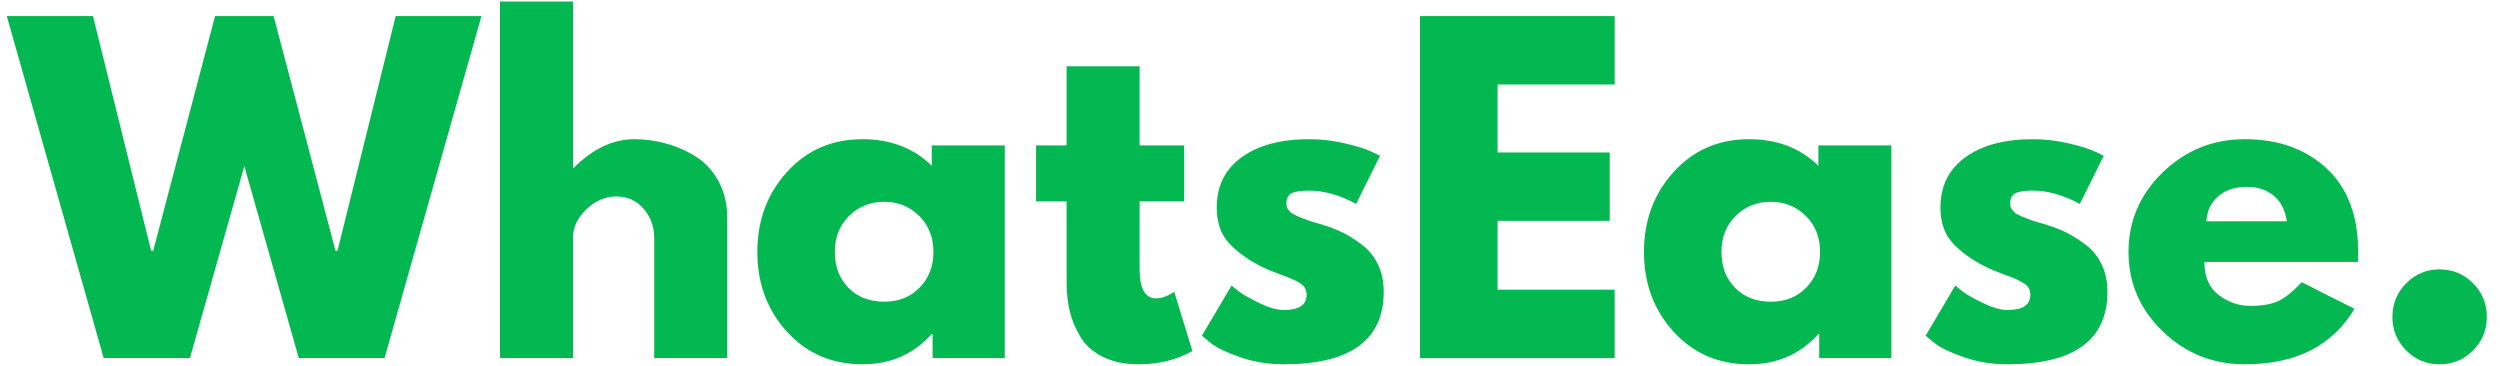 <svg width="164" height="24" viewBox="0 0 164 24" fill="none" xmlns="http://www.w3.org/2000/svg">
<path d="M19.6 23.491L16.028 10.899L12.458 23.491H6.802L0.445 1.054H6.098L9.914 16.448H10.05L14.107 1.054H17.949L22.008 16.448H22.141L25.957 1.054H31.584L25.227 23.491H19.6Z" fill="#04B851"/>
<path d="M32.799 23.491V0.102H37.589V11.007H37.644C38.887 9.756 40.212 9.131 41.619 9.131C42.304 9.131 42.985 9.222 43.66 9.405C44.337 9.586 44.986 9.867 45.607 10.247C46.23 10.627 46.734 11.166 47.122 11.865C47.512 12.563 47.706 13.374 47.706 14.298V23.491H42.917V15.603C42.917 14.879 42.686 14.245 42.226 13.701C41.767 13.158 41.168 12.886 40.428 12.886C39.708 12.886 39.054 13.166 38.468 13.727C37.882 14.288 37.589 14.914 37.589 15.603V23.491H32.799Z" fill="#04B851"/>
<path d="M51.628 21.765C50.33 20.341 49.681 18.596 49.681 16.529C49.681 14.461 50.33 12.712 51.628 11.281C52.926 9.848 54.576 9.131 56.58 9.131C58.418 9.131 59.933 9.712 61.123 10.873V9.539H65.912V23.491H61.178V21.912H61.123C59.933 23.236 58.418 23.898 56.58 23.898C54.576 23.898 52.926 23.187 51.628 21.765ZM55.697 14.164C55.076 14.78 54.766 15.569 54.766 16.529C54.766 17.491 55.063 18.274 55.658 18.881C56.253 19.488 57.038 19.791 58.014 19.791C58.95 19.791 59.721 19.484 60.325 18.868C60.93 18.251 61.233 17.471 61.233 16.529C61.233 15.569 60.922 14.78 60.299 14.164C59.676 13.547 58.914 13.238 58.014 13.238C57.093 13.238 56.32 13.547 55.697 14.164Z" fill="#04B851"/>
<path d="M69.969 9.539V4.346H74.758V9.539H77.679V13.212H74.758V17.645C74.758 18.93 75.118 19.573 75.839 19.573C76.02 19.573 76.209 19.537 76.407 19.465C76.605 19.393 76.759 19.321 76.867 19.247L77.03 19.139L78.221 23.027C77.193 23.608 76.02 23.898 74.703 23.898C73.801 23.898 73.025 23.739 72.376 23.422C71.727 23.105 71.236 22.678 70.903 22.143C70.57 21.608 70.33 21.047 70.186 20.457C70.041 19.868 69.969 19.238 69.969 18.568V13.212H67.966V9.539H69.969Z" fill="#04B851"/>
<path d="M85.875 9.131C86.669 9.131 87.453 9.222 88.228 9.405C89.004 9.586 89.582 9.766 89.961 9.946L90.529 10.22L88.961 13.375C87.879 12.794 86.85 12.504 85.875 12.504C85.334 12.504 84.951 12.563 84.727 12.68C84.501 12.797 84.389 13.019 84.389 13.346C84.389 13.42 84.397 13.492 84.415 13.564C84.435 13.636 84.471 13.704 84.525 13.77C84.579 13.833 84.628 13.887 84.671 13.933C84.717 13.977 84.793 14.026 84.902 14.079C85.01 14.134 85.095 14.176 85.158 14.204C85.223 14.23 85.327 14.27 85.47 14.324C85.614 14.379 85.723 14.42 85.794 14.448C85.867 14.474 85.99 14.515 86.161 14.569C86.331 14.623 86.463 14.66 86.554 14.68C87.112 14.843 87.599 15.025 88.014 15.225C88.429 15.423 88.866 15.694 89.325 16.04C89.786 16.384 90.141 16.819 90.392 17.345C90.645 17.872 90.772 18.47 90.772 19.139C90.772 22.312 88.58 23.898 84.198 23.898C83.206 23.898 82.265 23.745 81.371 23.438C80.48 23.13 79.835 22.821 79.437 22.512L78.844 22.023L80.791 18.731C80.935 18.858 81.125 19.008 81.358 19.181C81.592 19.354 82.015 19.589 82.627 19.889C83.241 20.188 83.774 20.336 84.227 20.336C85.218 20.336 85.713 20 85.713 19.328C85.713 19.022 85.587 18.783 85.334 18.61C85.082 18.437 84.654 18.241 84.049 18.023C83.445 17.806 82.972 17.608 82.63 17.426C81.765 16.972 81.079 16.46 80.573 15.89C80.069 15.318 79.817 14.562 79.817 13.62C79.817 12.204 80.362 11.103 81.453 10.315C82.544 9.526 84.019 9.131 85.875 9.131Z" fill="#04B851"/>
<path d="M105.922 1.054V5.543H98.241V10.002H105.597V14.487H98.241V19.002H105.922V23.491H93.153V1.054H105.922Z" fill="#04B851"/>
<path d="M109.791 21.765C108.493 20.341 107.844 18.596 107.844 16.529C107.844 14.461 108.493 12.712 109.791 11.281C111.089 9.848 112.739 9.131 114.742 9.131C116.581 9.131 118.095 9.712 119.285 10.873V9.539H124.075V23.491H119.341V21.912H119.285C118.095 23.236 116.581 23.898 114.742 23.898C112.739 23.898 111.089 23.187 109.791 21.765ZM113.86 14.164C113.238 14.78 112.928 15.569 112.928 16.529C112.928 17.491 113.225 18.274 113.821 18.881C114.415 19.488 115.201 19.791 116.177 19.791C117.113 19.791 117.884 19.484 118.487 18.868C119.092 18.251 119.396 17.471 119.396 16.529C119.396 15.569 119.084 14.78 118.461 14.164C117.838 13.547 117.076 13.238 116.177 13.238C115.255 13.238 114.483 13.547 113.86 14.164Z" fill="#04B851"/>
<path d="M133.352 9.131C134.146 9.131 134.93 9.222 135.705 9.405C136.481 9.586 137.059 9.766 137.438 9.946L138.005 10.22L136.438 13.375C135.356 12.794 134.327 12.504 133.352 12.504C132.811 12.504 132.428 12.563 132.203 12.68C131.978 12.797 131.866 13.019 131.866 13.346C131.866 13.42 131.874 13.492 131.892 13.564C131.911 13.636 131.948 13.704 132.002 13.77C132.056 13.833 132.105 13.887 132.148 13.933C132.194 13.977 132.27 14.026 132.379 14.079C132.487 14.134 132.572 14.176 132.635 14.204C132.7 14.23 132.804 14.27 132.947 14.324C133.091 14.379 133.2 14.42 133.271 14.448C133.344 14.474 133.467 14.515 133.638 14.569C133.808 14.623 133.94 14.66 134.03 14.68C134.589 14.843 135.075 15.025 135.491 15.225C135.906 15.423 136.342 15.694 136.802 16.04C137.262 16.384 137.618 16.819 137.869 17.345C138.122 17.872 138.249 18.47 138.249 19.139C138.249 22.312 136.057 23.898 131.675 23.898C130.683 23.898 129.741 23.745 128.848 23.438C127.957 23.13 127.312 22.821 126.914 22.512L126.32 22.023L128.267 18.731C128.412 18.858 128.602 19.008 128.835 19.181C129.069 19.354 129.492 19.589 130.104 19.889C130.718 20.188 131.251 20.336 131.704 20.336C132.694 20.336 133.19 20 133.19 19.328C133.19 19.022 133.063 18.783 132.81 18.61C132.559 18.437 132.13 18.241 131.525 18.023C130.922 17.806 130.449 17.608 130.107 17.426C129.242 16.972 128.556 16.46 128.05 15.89C127.545 15.318 127.294 14.562 127.294 13.62C127.294 12.204 127.839 11.103 128.929 10.315C130.021 9.526 131.496 9.131 133.352 9.131Z" fill="#04B851"/>
<path d="M154.67 17.182H144.608C144.608 18.16 144.923 18.886 145.552 19.358C146.183 19.83 146.87 20.065 147.609 20.065C148.386 20.065 148.999 19.961 149.449 19.752C149.901 19.544 150.415 19.131 150.991 18.513L154.453 20.255C153.01 22.684 150.612 23.898 147.259 23.898C145.167 23.898 143.372 23.177 141.876 21.736C140.378 20.294 139.63 18.558 139.63 16.529C139.63 14.499 140.378 12.758 141.876 11.307C143.372 9.857 145.167 9.131 147.259 9.131C149.459 9.131 151.248 9.77 152.626 11.049C154.006 12.328 154.696 14.155 154.696 16.529C154.696 16.855 154.687 17.073 154.67 17.182ZM144.741 14.517H150.017C149.908 13.791 149.625 13.233 149.164 12.843C148.705 12.454 148.114 12.259 147.392 12.259C146.6 12.259 145.969 12.468 145.5 12.886C145.031 13.302 144.777 13.845 144.741 14.517Z" fill="#04B851"/>
<path d="M160.028 17.671C160.893 17.671 161.628 17.974 162.231 18.581C162.835 19.188 163.137 19.928 163.137 20.799C163.137 21.65 162.835 22.38 162.231 22.988C161.628 23.595 160.893 23.898 160.028 23.898C159.179 23.898 158.453 23.595 157.847 22.988C157.244 22.38 156.942 21.65 156.942 20.799C156.942 19.928 157.244 19.188 157.847 18.581C158.453 17.974 159.179 17.671 160.028 17.671Z" fill="#04B851"/>
</svg>
